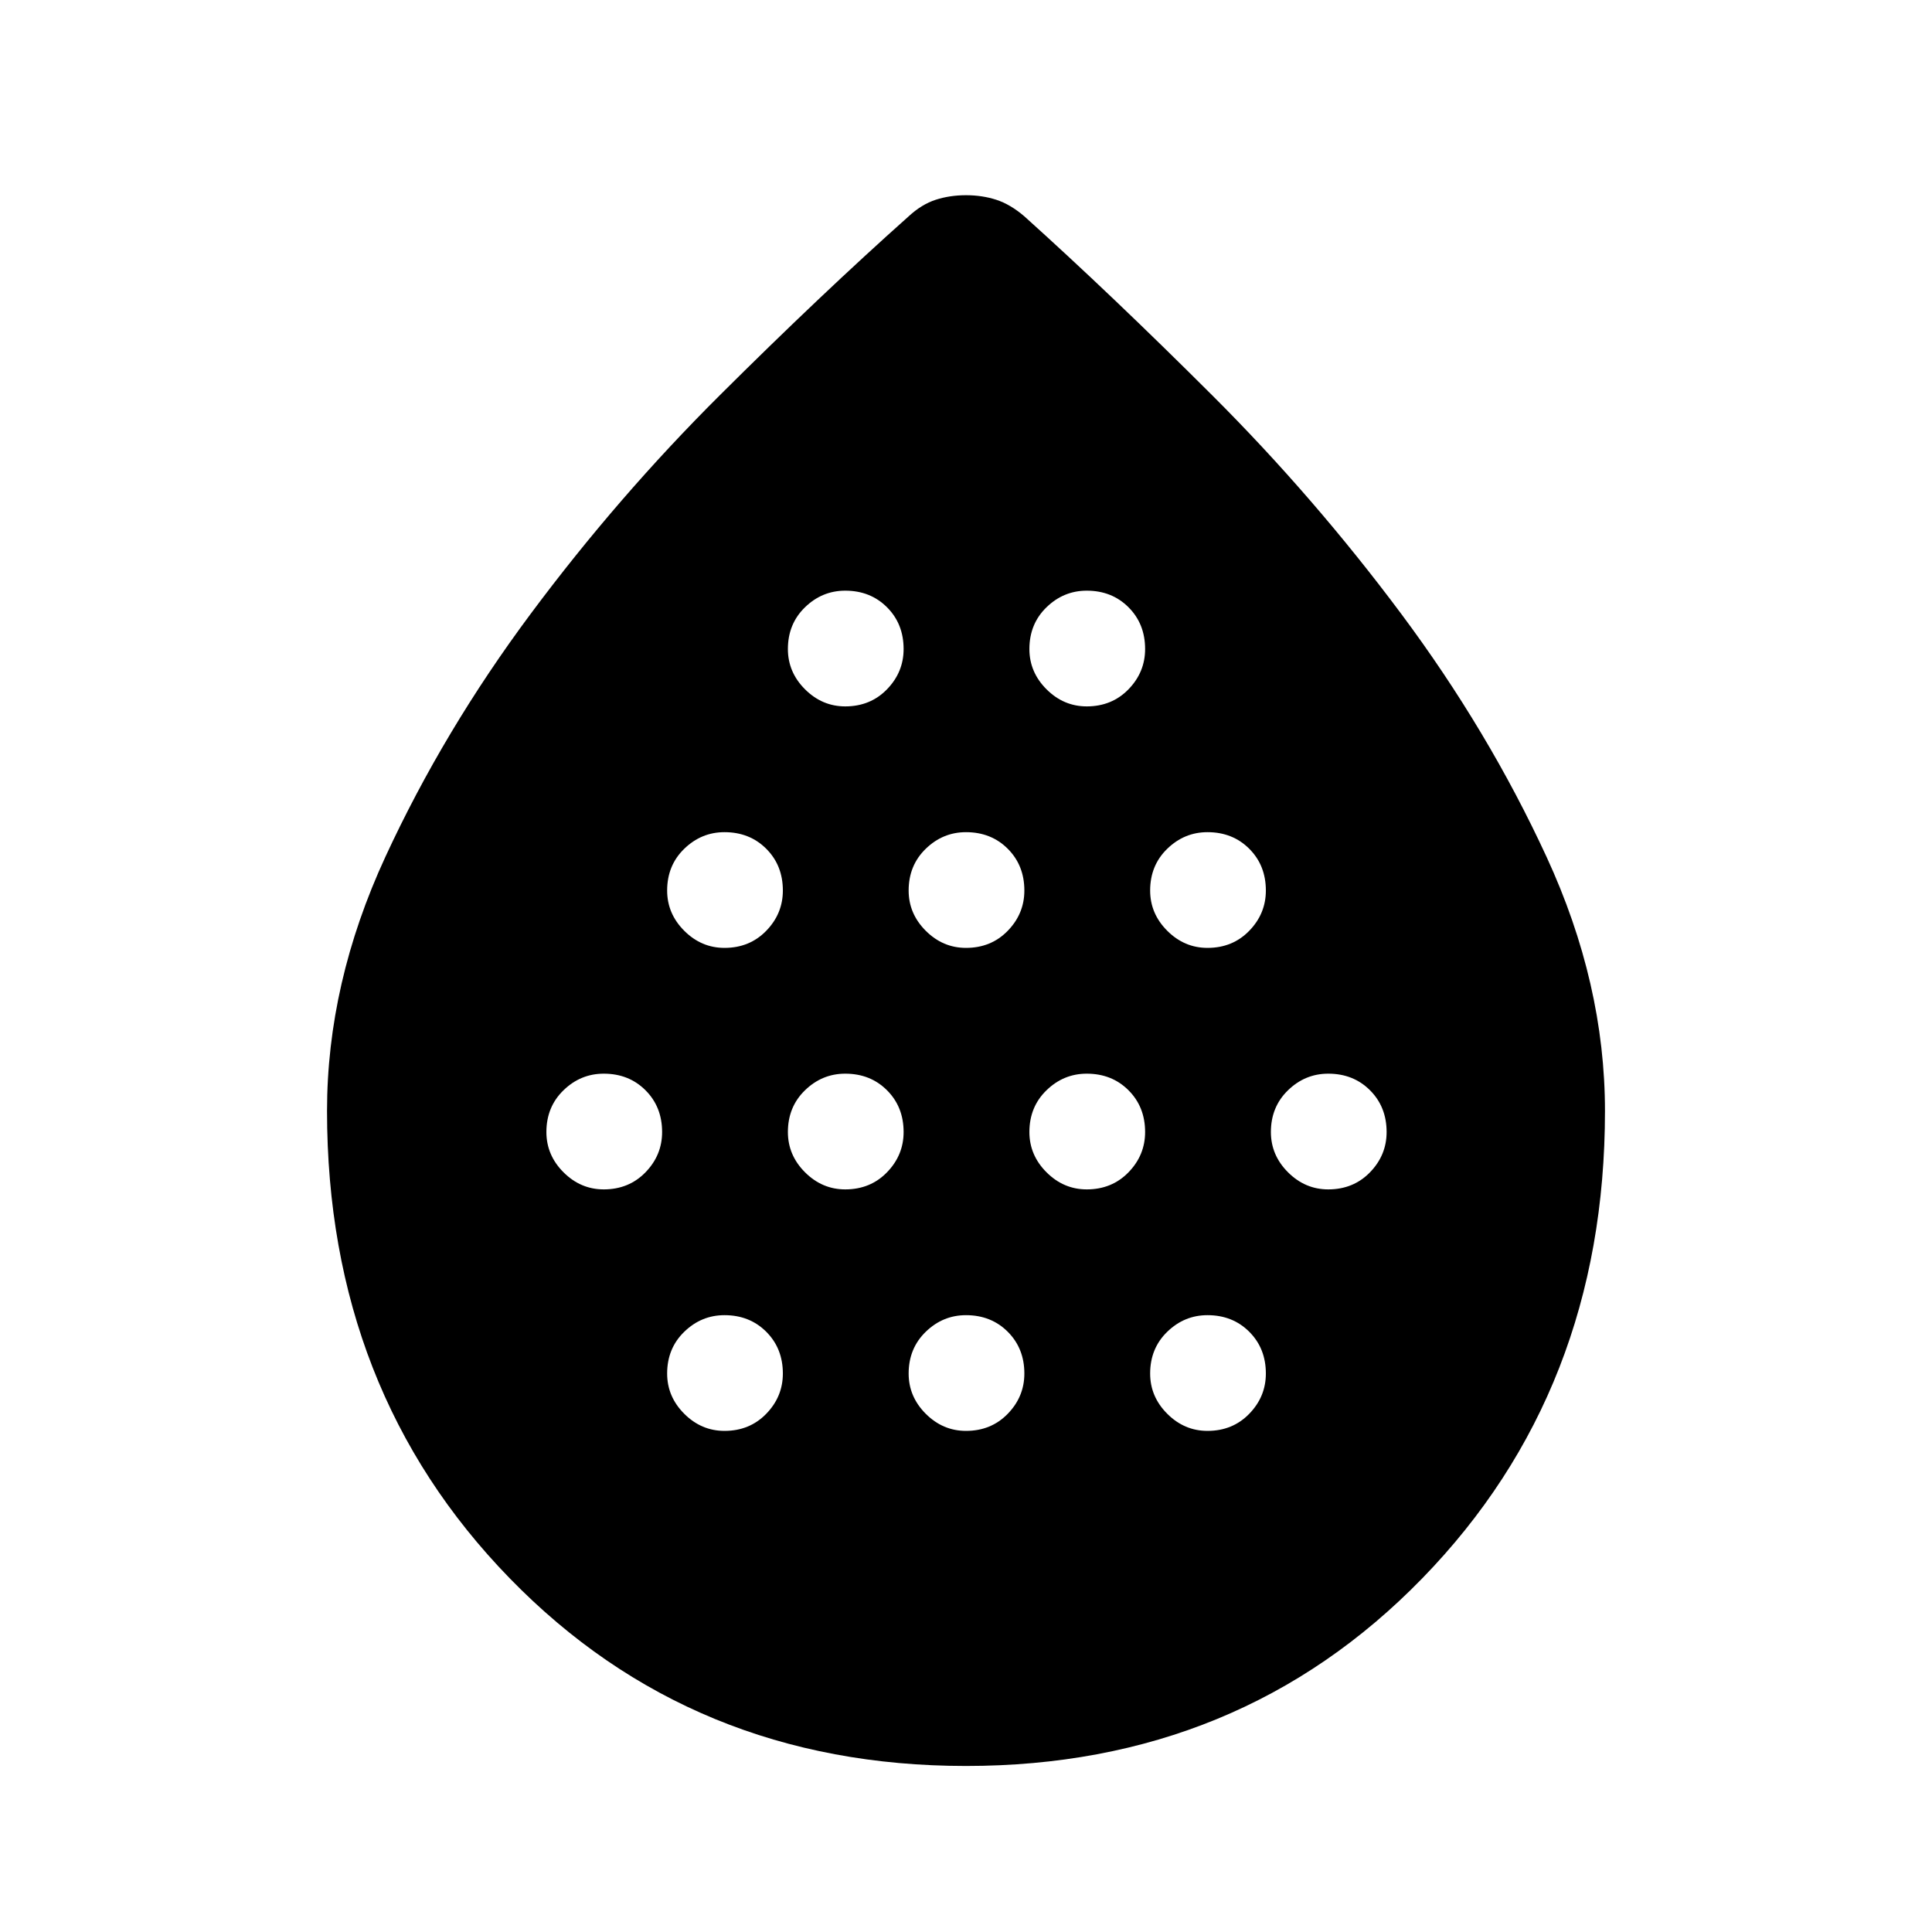 <svg xmlns="http://www.w3.org/2000/svg" height="48" viewBox="0 -960 960 960" width="48"><path d="M300-369q12.5 0 20.75-8.5t8.25-20q0-12.5-8.25-20.75T300-426.5q-11.5 0-20 8.25t-8.5 20.75q0 11.5 8.5 20t20 8.5Zm60-120q12.5 0 20.75-8.5t8.25-20q0-12.5-8.25-20.75T360-546.5q-11.5 0-20 8.25t-8.5 20.75q0 11.5 8.5 20t20 8.5Zm0 240q12.5 0 20.75-8.5t8.25-20q0-12.5-8.25-20.75T360-306.5q-11.5 0-20 8.25t-8.5 20.75q0 11.5 8.5 20t20 8.5Zm60-120q12.5 0 20.75-8.5t8.25-20q0-12.5-8.25-20.75T420-426.5q-11.5 0-20 8.25t-8.5 20.75q0 11.5 8.5 20t20 8.5Zm0-240q12.5 0 20.75-8.5t8.25-20q0-12.5-8.25-20.75T420-666.5q-11.5 0-20 8.25t-8.5 20.75q0 11.5 8.5 20t20 8.5Zm60 120q12.5 0 20.75-8.5t8.25-20q0-12.5-8.25-20.75T480-546.5q-11.5 0-20 8.25t-8.5 20.75q0 11.5 8.5 20t20 8.5Zm0 240q12.5 0 20.75-8.5t8.25-20q0-12.5-8.25-20.75T480-306.5q-11.5 0-20 8.25t-8.5 20.75q0 11.5 8.5 20t20 8.5Zm60-120q12.5 0 20.75-8.5t8.25-20q0-12.5-8.25-20.75T540-426.5q-11.5 0-20 8.25t-8.5 20.75q0 11.5 8.5 20t20 8.5Zm0-240q12.5 0 20.75-8.5t8.25-20q0-12.5-8.25-20.75T540-666.5q-11.5 0-20 8.25t-8.5 20.75q0 11.5 8.5 20t20 8.5Zm60 120q12.5 0 20.75-8.5t8.25-20q0-12.5-8.25-20.75T600-546.5q-11.5 0-20 8.25t-8.5 20.75q0 11.5 8.5 20t20 8.5Zm0 240q12.5 0 20.75-8.5t8.25-20q0-12.5-8.25-20.75T600-306.5q-11.5 0-20 8.25t-8.5 20.75q0 11.5 8.5 20t20 8.5Zm60-120q12.5 0 20.75-8.5t8.25-20q0-12.5-8.25-20.75T660-426.5q-11.5 0-20 8.25t-8.5 20.75q0 11.5 8.5 20t20 8.5ZM480-82.5q-136 0-226.75-93.28-90.75-93.27-90.75-232.2 0-63.52 29-126.27 29-62.75 72.28-120.86 43.28-58.12 93.86-108.47t93.86-88.92q6.5-6 13.49-8.25T480-863q8.02 0 15.01 2.25T509-852.5q43.05 38.73 93.53 89.11Q653-713 696.25-655t72.25 120.83q29 62.84 29 126.22 0 138.91-90.75 232.18Q616-82.5 480-82.5Z"/></svg>